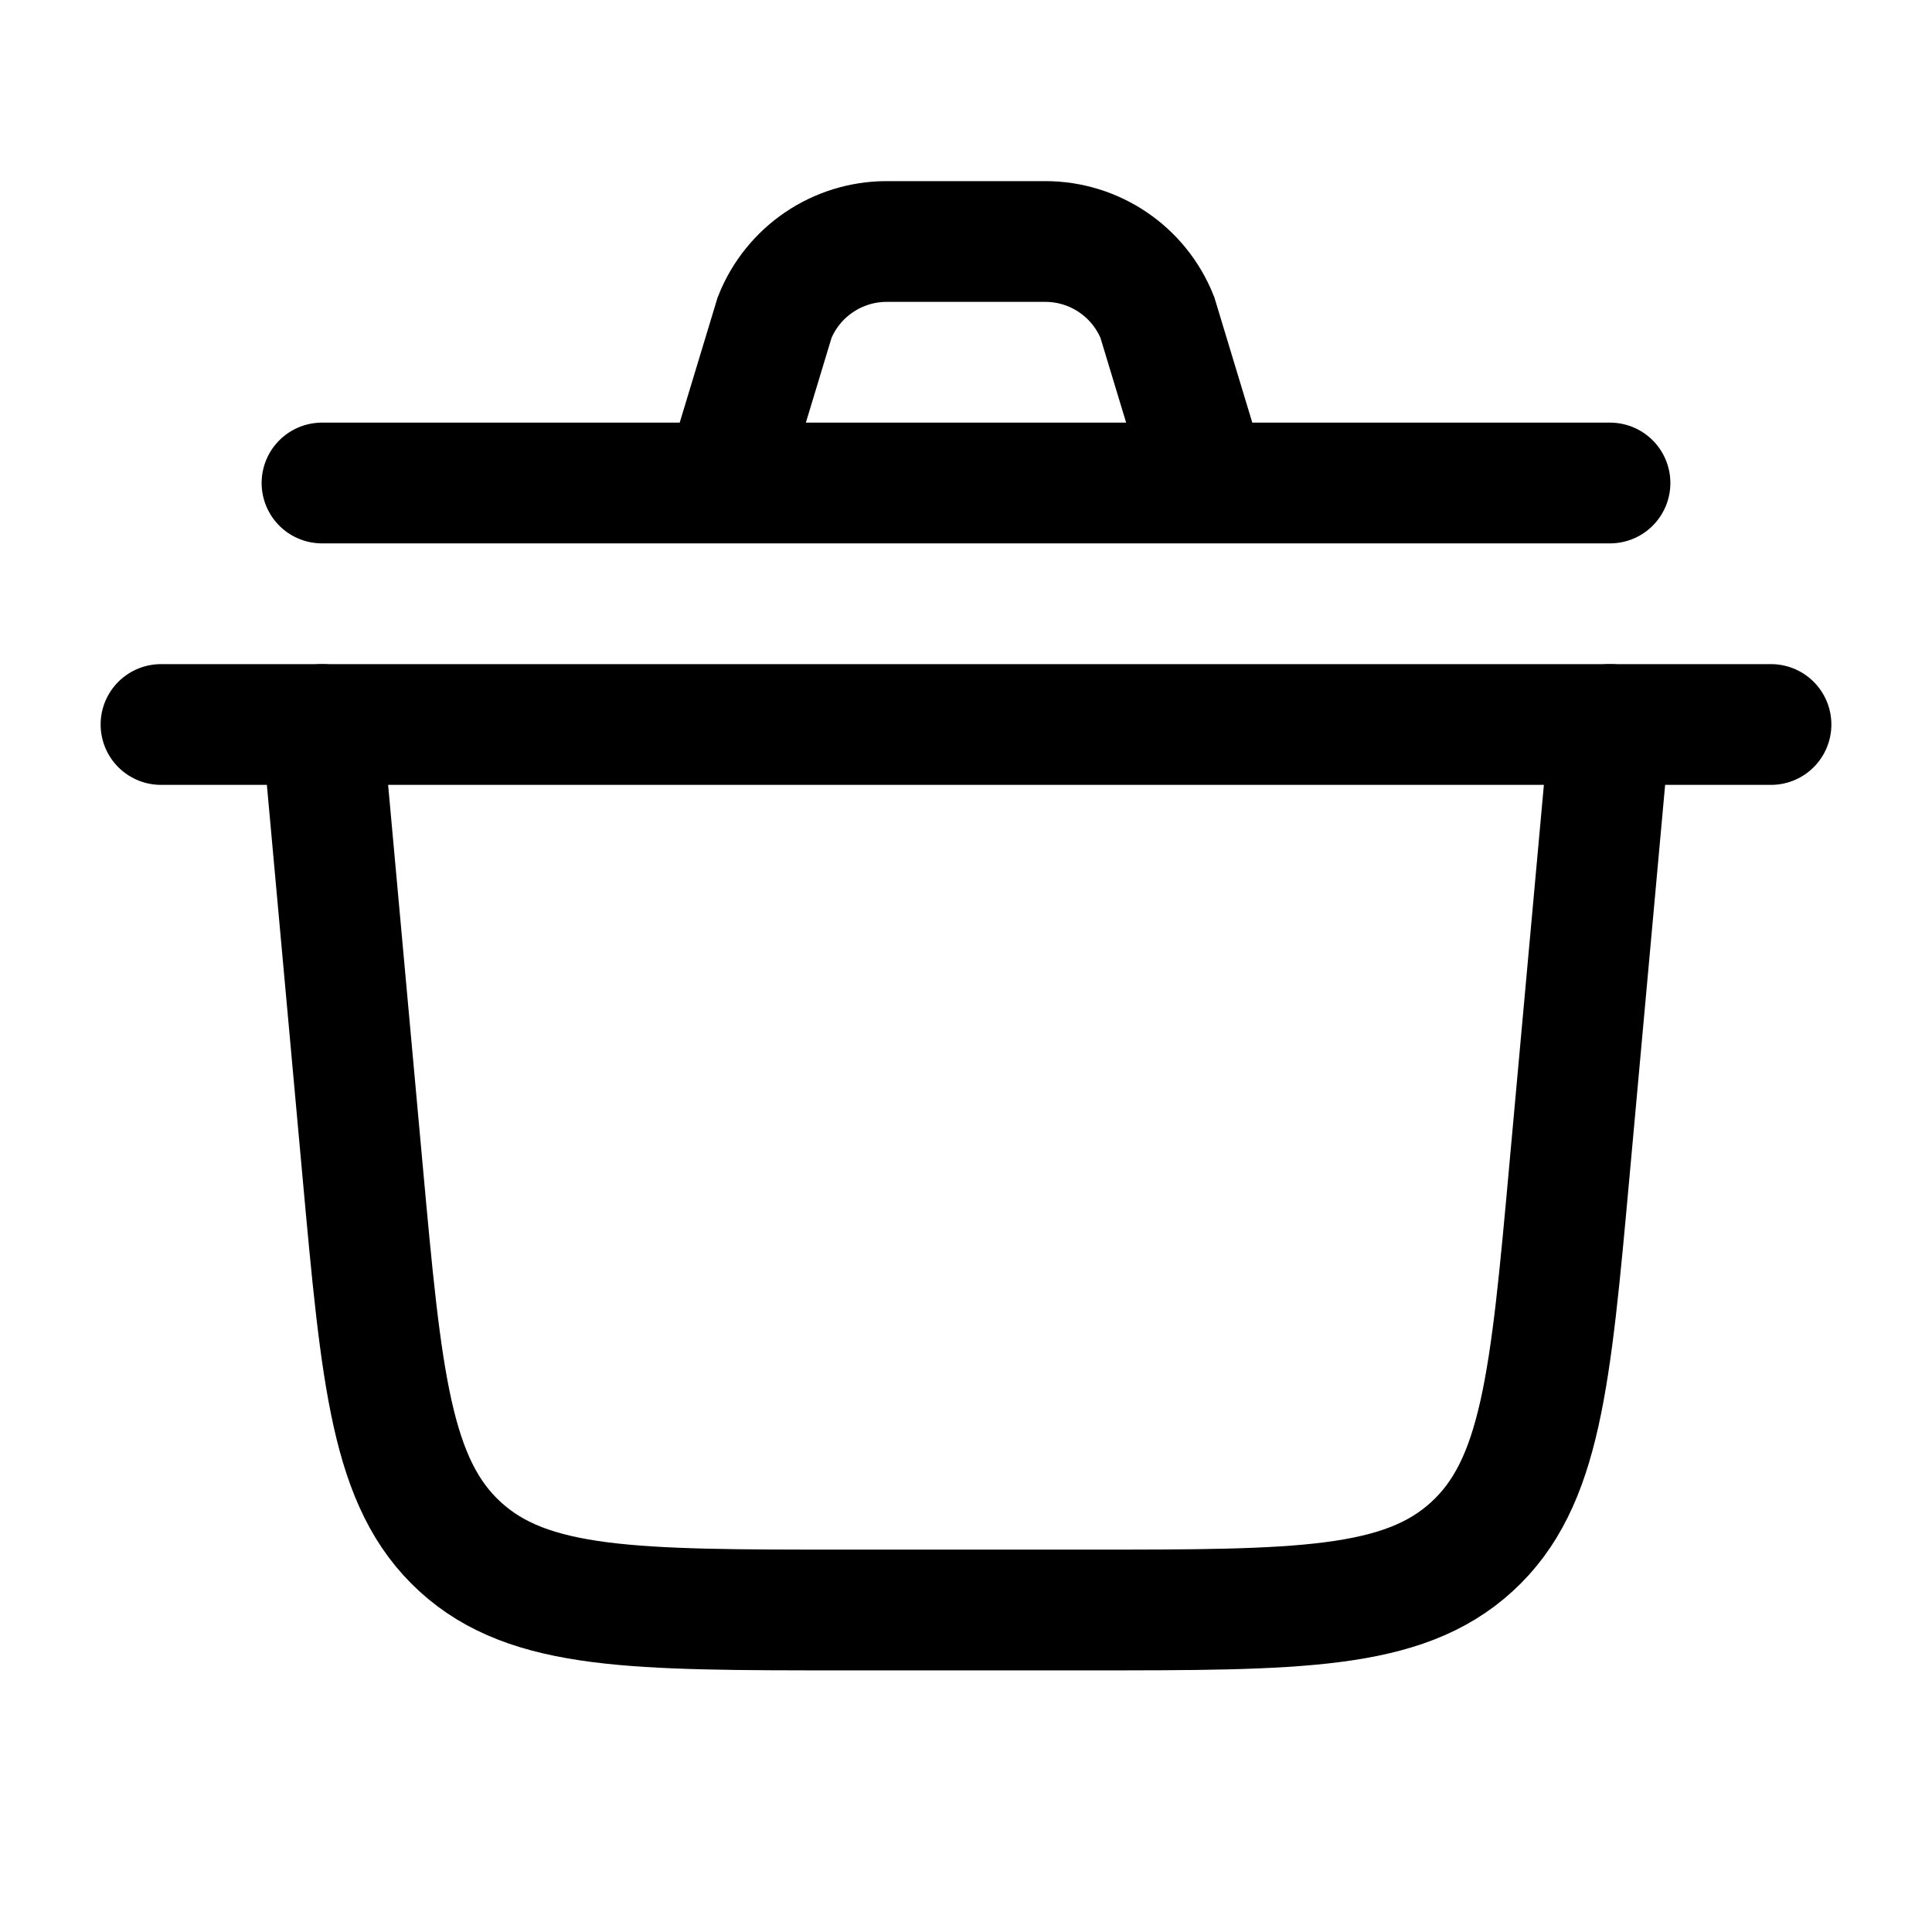 <svg viewBox="0 0 24 24" fill="none" xmlns="http://www.w3.org/2000/svg"><path d="M2 9H22" stroke="currentColor" stroke-width="1.5" stroke-linecap="round"/><path d="M4 9L4.504 14.543C4.74 17.135 4.857 18.43 5.717 19.215C6.576 20 7.877 20 10.479 20H13.521C16.123 20 17.424 20 18.283 19.215C19.143 18.43 19.261 17.135 19.496 14.543L20 9" stroke="currentColor" stroke-width="1.5" stroke-linecap="round"/><path d="M4 6H20M9 6L9.623 3.943C9.851 3.373 10.402 3 11.015 3H12.985C13.598 3 14.149 3.373 14.377 3.943L15 6" stroke="currentColor" stroke-width="1.5" stroke-linecap="round"/></svg>